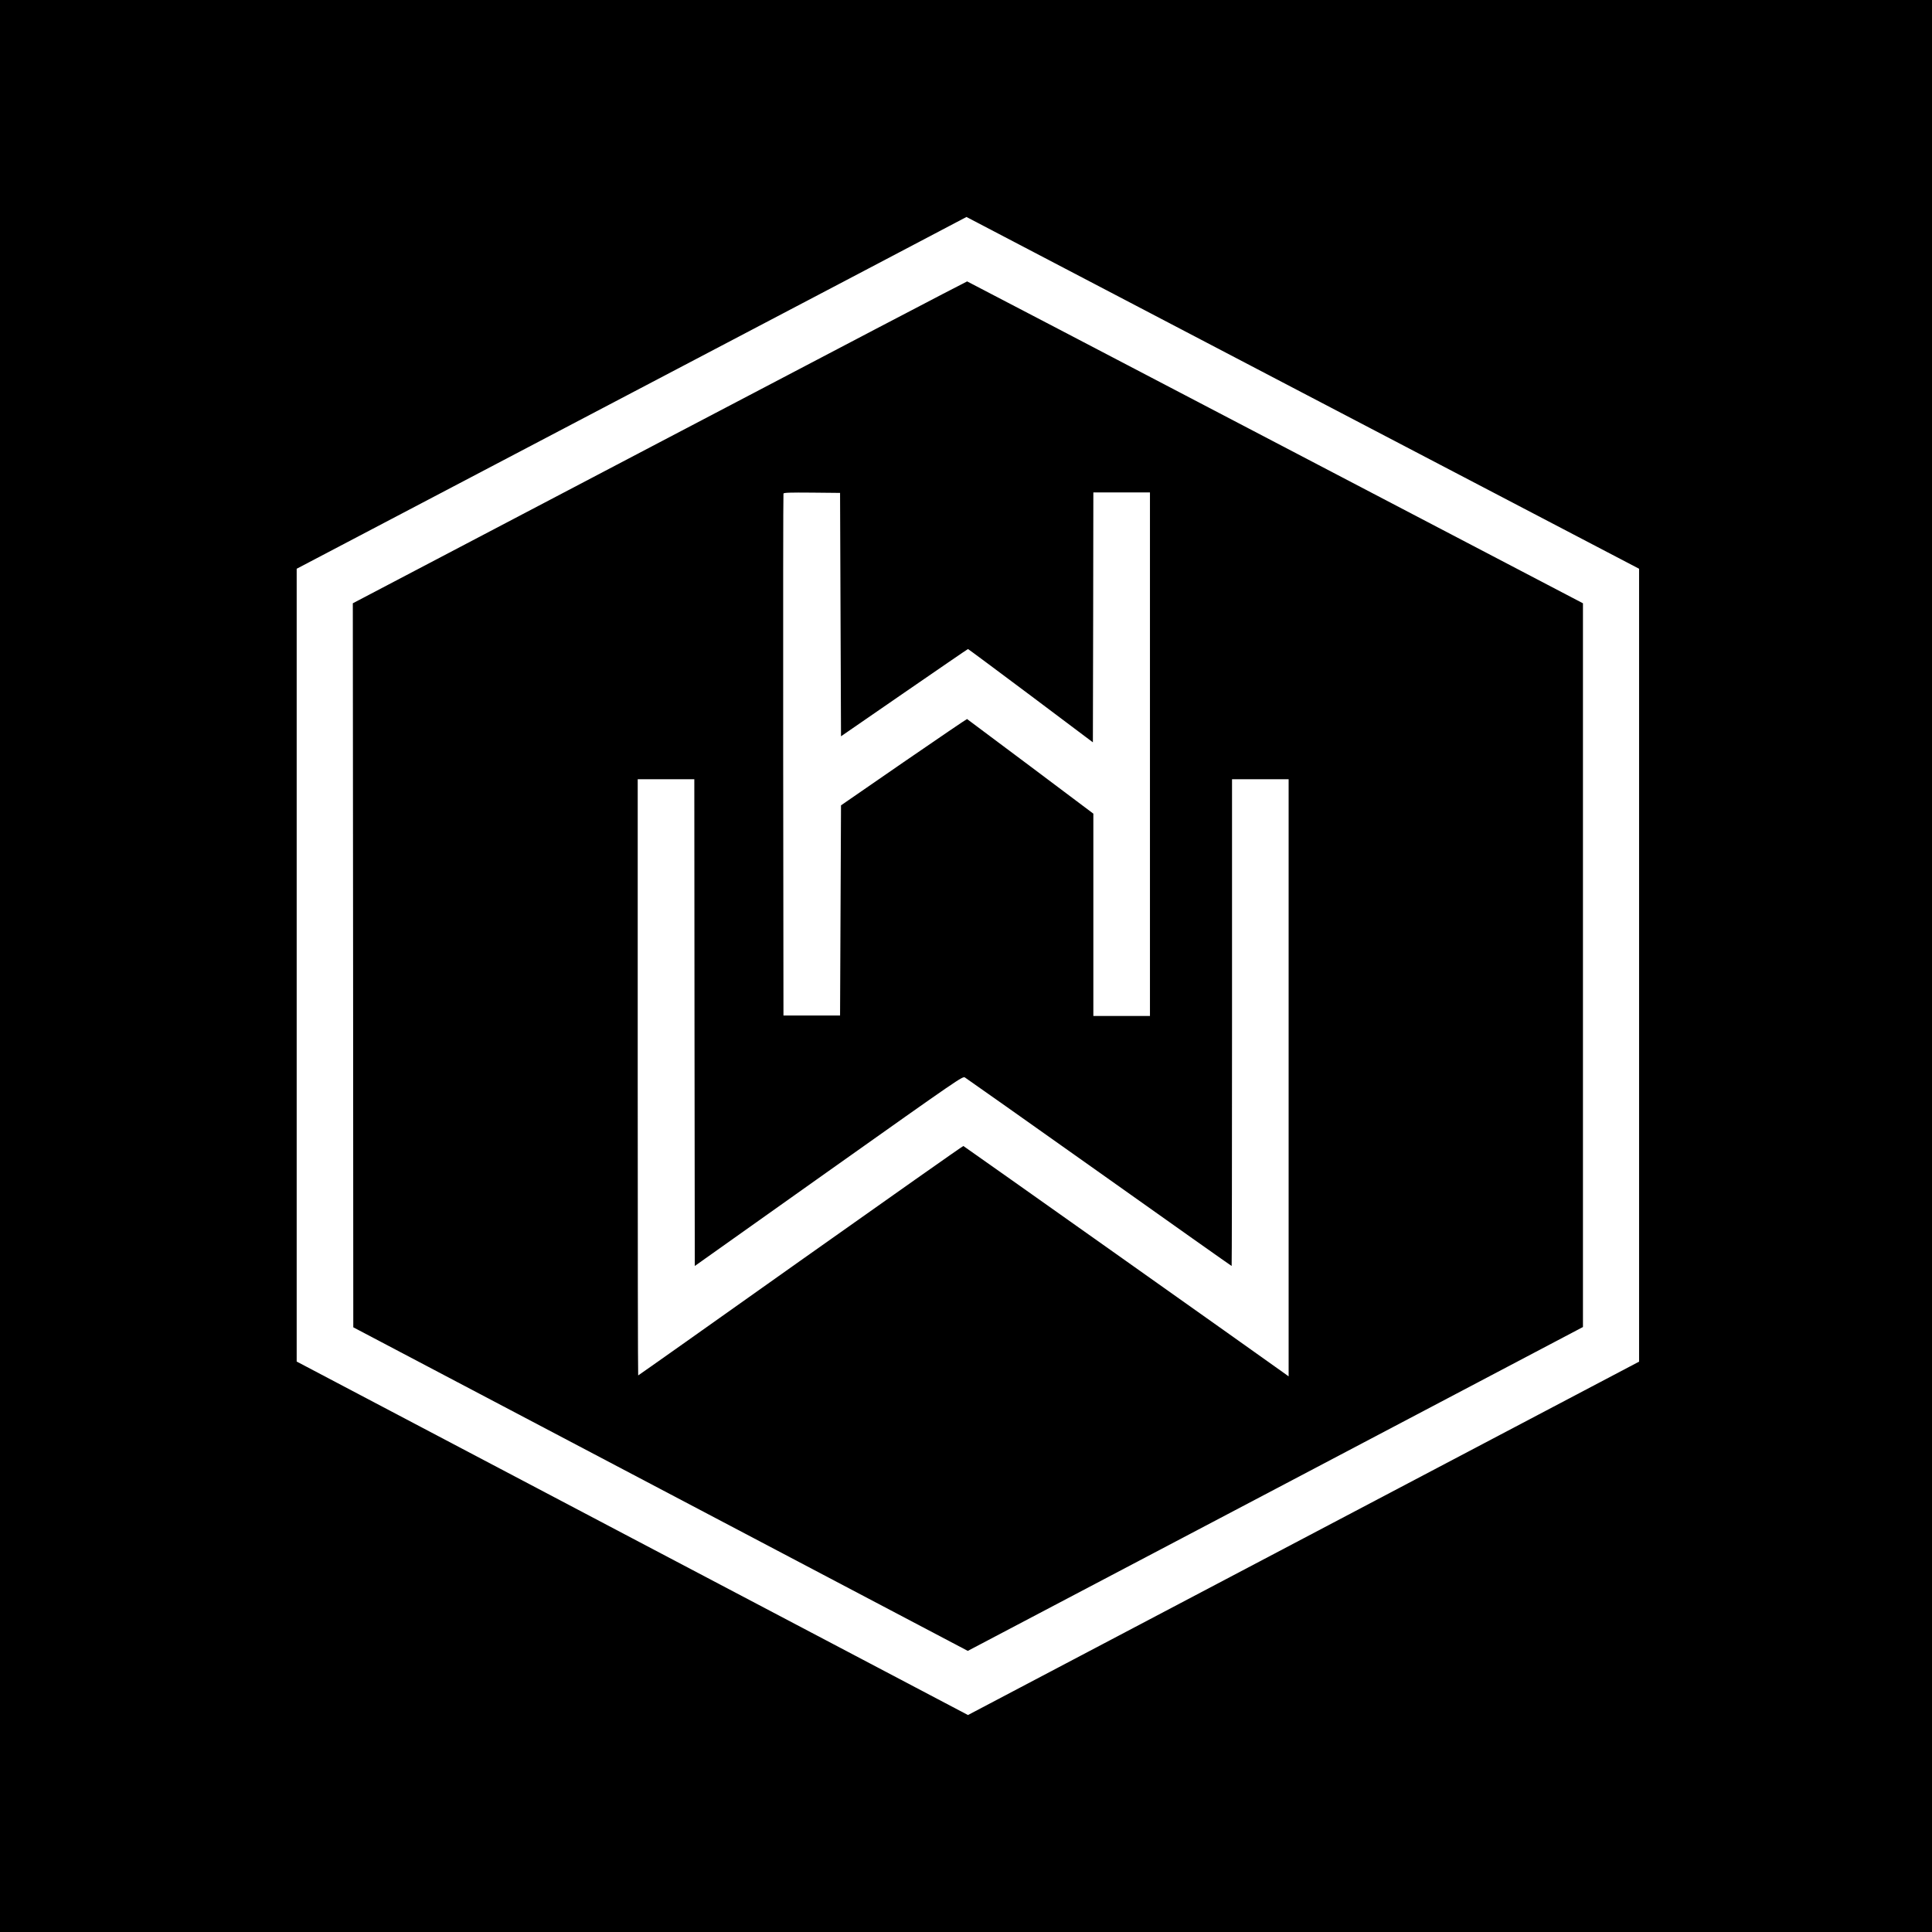 <?xml version="1.0" standalone="no"?>
<!DOCTYPE svg PUBLIC "-//W3C//DTD SVG 20010904//EN"
 "http://www.w3.org/TR/2001/REC-SVG-20010904/DTD/svg10.dtd">
<svg version="1.0" xmlns="http://www.w3.org/2000/svg"
 width="2048pt" height="2048pt" viewBox="0 0 2048 2048"
 preserveAspectRatio="xMidYMid meet">
<g transform="translate(0,2048) scale(0.1,-0.1)"
fill="#000000" stroke="none">
<path d="M0 10240 l0 -10240 10240 0 10240 0 0 10240 0 10240 -10240 0 -10240
0 0 -10240z m13810 6075 l3565 -1864 0 -4203 0 -4202 -3557 -1873 -3557 -1873
-3558 1873 -3558 1874 0 4202 0 4202 3550 1864 c1953 1025 3550 1864 3550
1865 1 0 1605 -839 3565 -1865z"/>
<path d="M6993 15792 l-3253 -1707 3 -3838 2 -3837 3257 -1715 3257 -1715
3261 1716 3260 1717 0 3836 0 3836 -3260 1705 c-1793 938 -3264 1706 -3268
1707 -4 1 -1471 -766 -3259 -1705z m1917 -1827 l5 -1290 670 462 c369 254 673
463 676 463 3 0 302 -222 665 -494 l659 -495 3 1325 2 1324 300 0 300 0 0
-2775 0 -2775 -300 0 -300 0 0 1073 0 1072 -666 500 c-367 275 -669 501 -673
503 -3 1 -305 -204 -671 -456 l-665 -459 -5 -1114 -5 -1114 -300 0 -300 0 -3
2760 c-1 1518 0 2766 3 2773 3 10 69 12 302 10 l298 -3 5 -1290z m-1548 -4325
l3 -2580 1419 1007 c1402 994 1420 1006 1445 991 14 -8 655 -461 1424 -1006
769 -546 1400 -992 1403 -992 2 0 4 1161 4 2580 l0 2580 300 0 300 0 0 -3165
0 -3165 -67 48 c-208 150 -3374 2392 -3381 2394 -4 2 -780 -545 -1725 -1214
-944 -670 -1719 -1218 -1722 -1218 -3 0 -5 1422 -5 3160 l0 3160 300 0 300 0
2 -2580z"/>
</g>
</svg>
